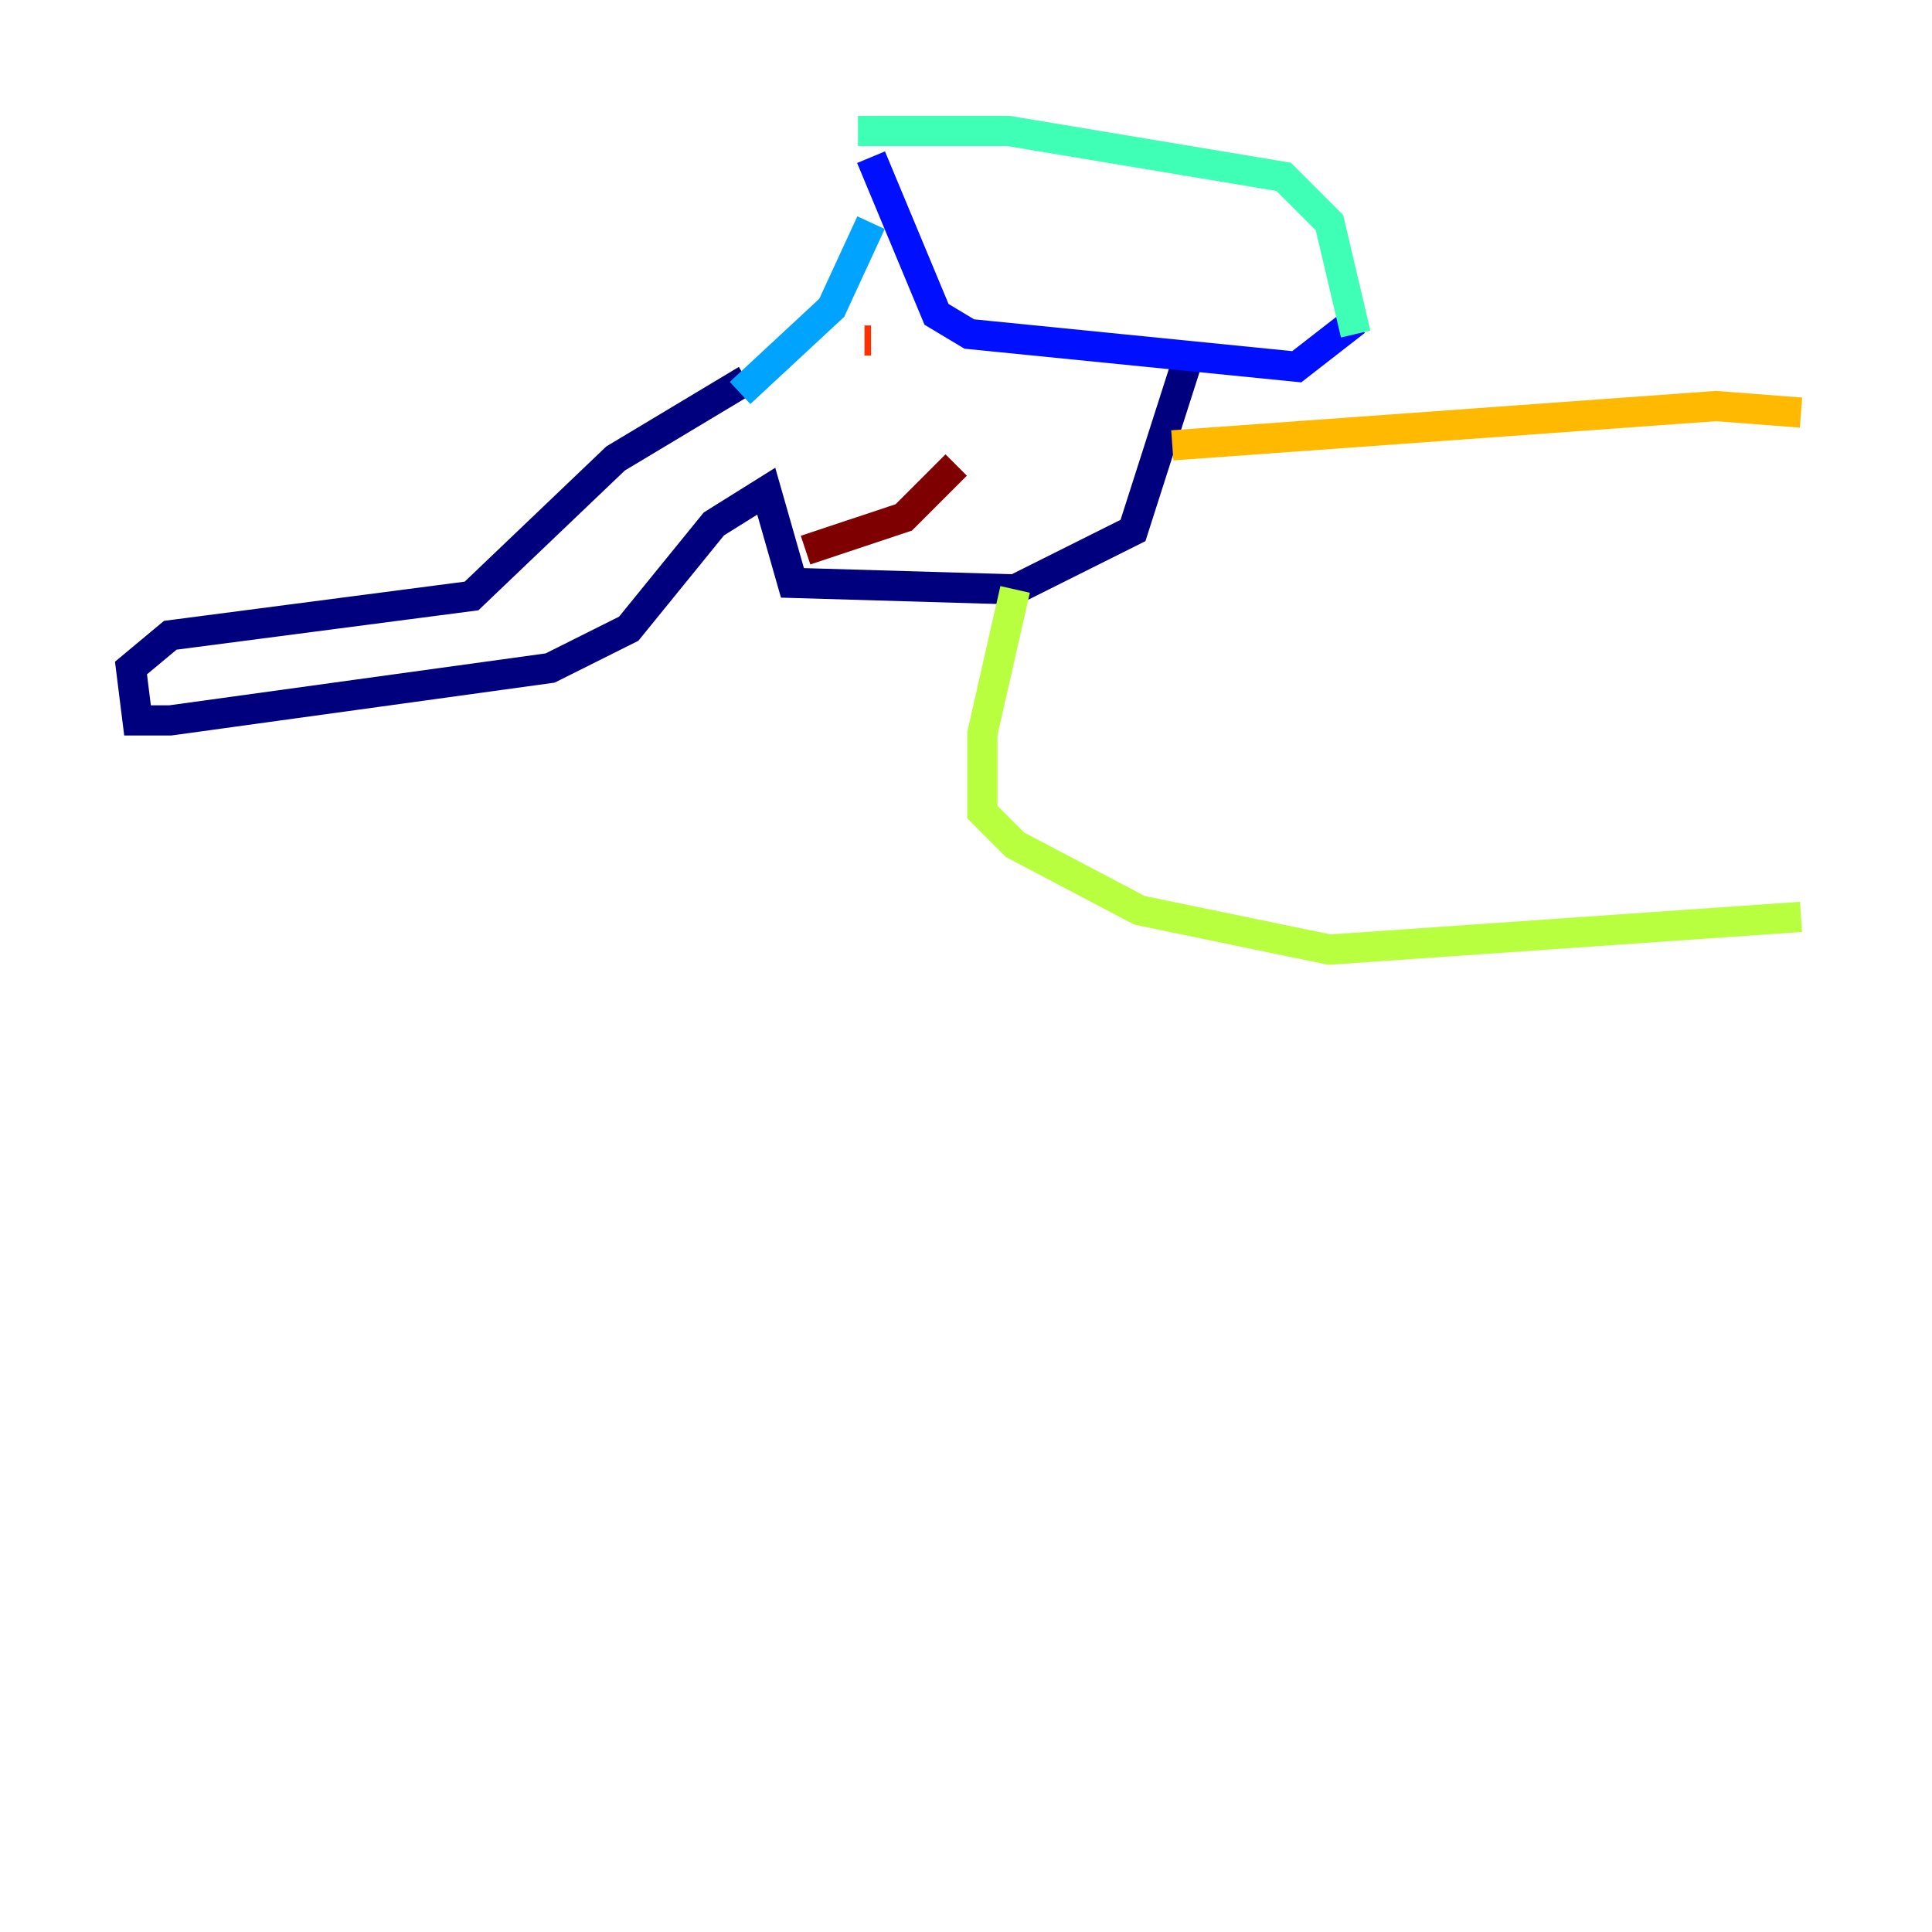 <?xml version="1.0" encoding="utf-8" ?>
<svg baseProfile="tiny" height="128" version="1.2" viewBox="0,0,128,128" width="128" xmlns="http://www.w3.org/2000/svg" xmlns:ev="http://www.w3.org/2001/xml-events" xmlns:xlink="http://www.w3.org/1999/xlink"><defs /><polyline fill="none" points="49.464,25.166 40.786,30.373 31.241,39.485 11.281,42.088 8.678,44.258 9.112,47.729 11.281,47.729 36.447,44.258 41.654,41.654 47.295,34.712 50.766,32.542 52.502,38.617 67.254,39.051 75.064,35.146 78.536,24.298" stroke="#00007f" stroke-width="2" /><polyline fill="none" points="57.709,10.414 62.047,20.827 64.217,22.129 85.912,24.298 89.817,21.261" stroke="#0010ff" stroke-width="2" /><polyline fill="none" points="49.031,26.034 55.105,20.393 57.709,14.752" stroke="#00a4ff" stroke-width="2" /><polyline fill="none" points="56.841,8.678 66.82,8.678 85.044,11.715 88.081,14.752 89.817,22.129" stroke="#3fffb7" stroke-width="2" /><polyline fill="none" points="67.254,39.051 65.085,48.597 65.085,53.803 67.254,55.973 75.498,60.312 88.081,62.915 119.322,60.746" stroke="#b7ff3f" stroke-width="2" /><polyline fill="none" points="77.668,29.505 113.681,26.902 119.322,27.336" stroke="#ffb900" stroke-width="2" /><polyline fill="none" points="57.709,22.563 57.275,22.563" stroke="#ff3000" stroke-width="2" /><polyline fill="none" points="53.37,36.447 59.878,34.278 63.349,30.807" stroke="#7f0000" stroke-width="2" /></svg>